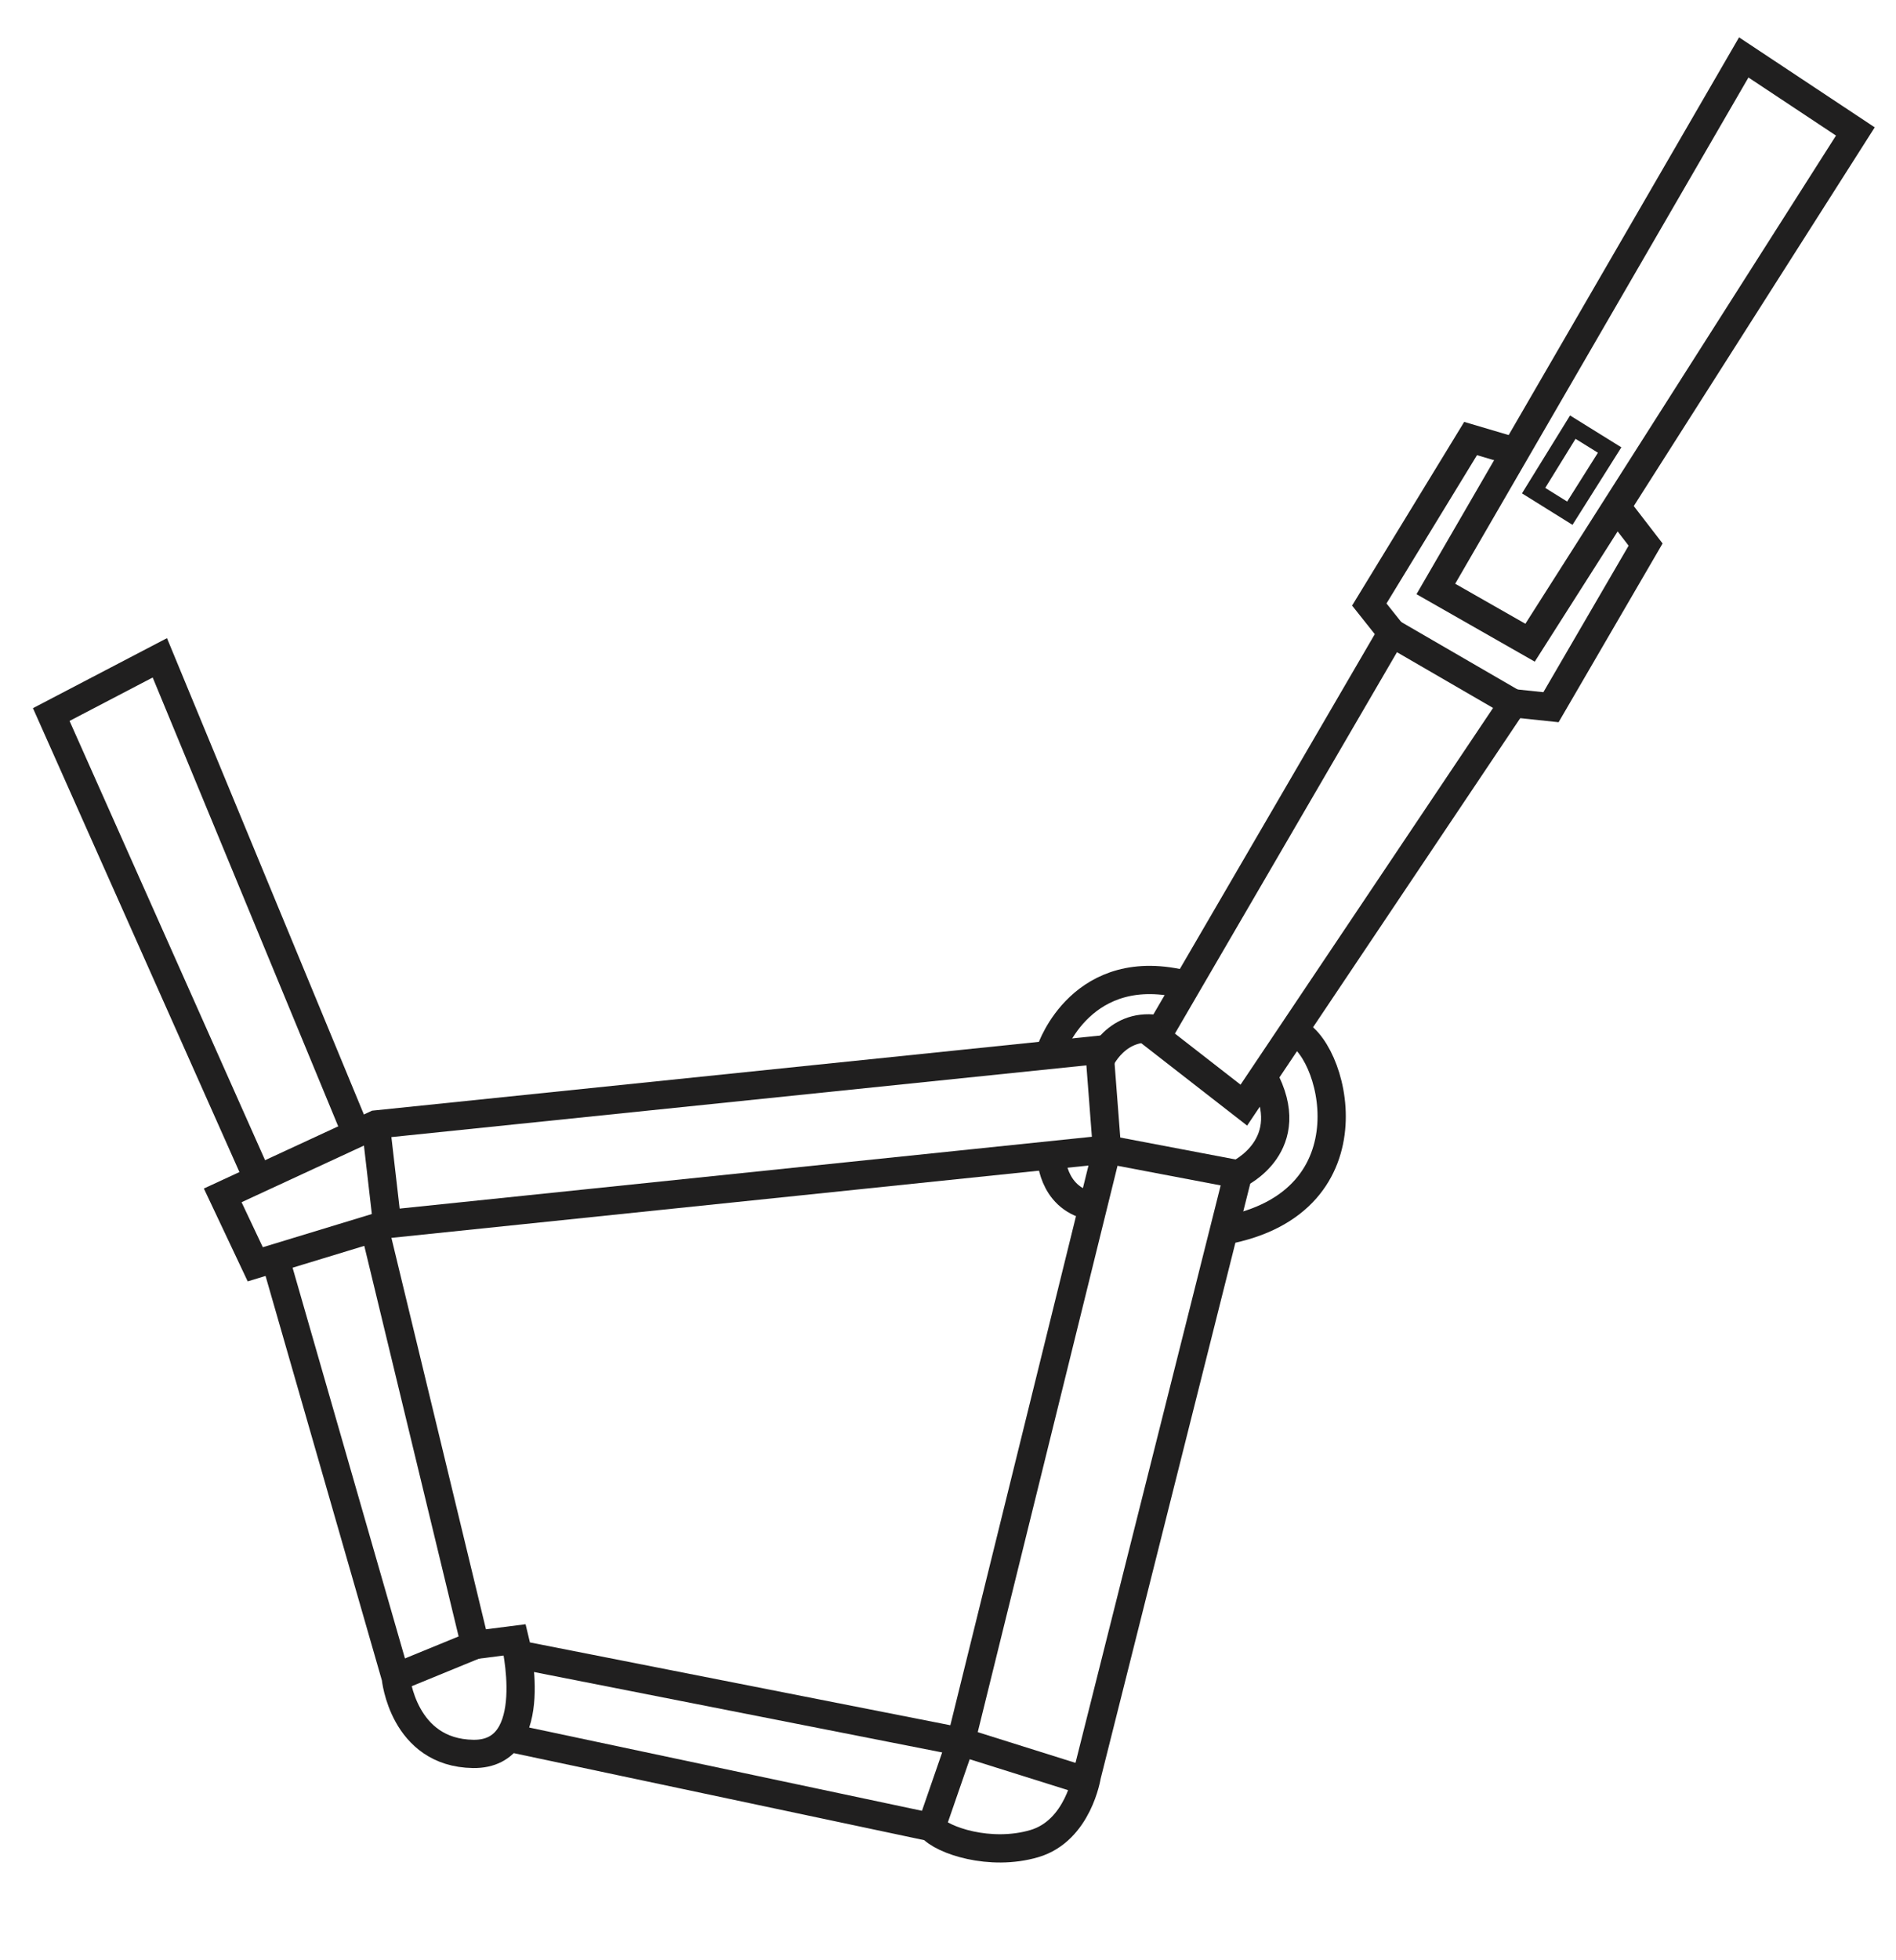 <svg width="30" height="31" viewBox="0 0 30 31" fill="none" xmlns="http://www.w3.org/2000/svg">
<g clip-path="url(#clip0_872_17837)">
<path d="M5.947 17.783L3.524 18.904L4.039 19.994L6.128 19.358L17.516 18.177L17.395 16.602L5.947 17.783Z" stroke="#201F1F" stroke-width="0.447" stroke-miterlimit="10"/>
<path d="M6.127 19.359L5.945 17.784" stroke="#201F1F" stroke-width="0.447" stroke-miterlimit="10"/>
<path d="M5.64 17.925L2.529 10.403L0.811 11.3L4.082 18.645" stroke="#201F1F" stroke-width="0.447" stroke-miterlimit="10"/>
<path d="M4.354 19.899L6.262 26.529C6.262 26.529 6.375 27.721 7.487 27.737C8.598 27.753 8.147 25.933 8.147 25.933L7.519 26.013L5.946 19.504" stroke="#201F1F" stroke-width="0.447" stroke-miterlimit="10"/>
<path d="M6.262 26.528L7.519 26.013" stroke="#201F1F" stroke-width="0.447" stroke-miterlimit="10"/>
<path d="M8.337 26.192L15.203 27.544L17.516 18.177L19.589 18.571L17.197 28.081C17.197 28.081 17.063 28.952 16.364 29.156C15.666 29.36 14.908 29.104 14.735 28.896L8.047 27.479" stroke="#201F1F" stroke-width="0.447" stroke-miterlimit="10"/>
<path d="M14.735 28.896L15.203 27.543L17.18 28.164" stroke="#201F1F" stroke-width="0.447" stroke-miterlimit="10"/>
<path d="M18.299 16.402L22.023 10.009L23.943 11.122L19.681 17.477L18.299 16.402Z" stroke="#201F1F" stroke-width="0.447" stroke-miterlimit="10"/>
<path d="M22.719 9.314L27.591 0.908L29.357 2.079L24.21 10.164L22.719 9.314Z" stroke="#201F1F" stroke-width="0.447" stroke-miterlimit="10"/>
<path d="M23.975 7.144L23.269 6.935L21.666 9.56L22.022 10.008" stroke="#201F1F" stroke-width="0.447" stroke-miterlimit="10"/>
<path d="M25.578 8.015L26.038 8.612L24.541 11.184L23.943 11.121" stroke="#201F1F" stroke-width="0.447" stroke-miterlimit="10"/>
<path d="M24.886 6.755L24.266 7.759L24.839 8.116L25.469 7.117L24.886 6.755Z" stroke="#201F1F" stroke-width="0.268" stroke-miterlimit="10"/>
<path d="M16.631 16.598C16.631 16.598 17.117 15.146 18.776 15.578" stroke="#201F1F" stroke-width="0.447" stroke-miterlimit="10"/>
<path d="M17.394 16.794C17.394 16.794 17.666 16.138 18.365 16.284" stroke="#201F1F" stroke-width="0.447" stroke-miterlimit="10"/>
<path d="M16.631 18.269C16.631 18.269 16.631 18.931 17.25 19.07" stroke="#201F1F" stroke-width="0.447" stroke-miterlimit="10"/>
<path d="M20.46 16.312C21.088 16.492 21.815 19.016 19.364 19.462" stroke="#201F1F" stroke-width="0.447" stroke-miterlimit="10"/>
<path d="M19.588 18.57C19.588 18.57 20.586 18.116 19.985 17.021" stroke="#201F1F" stroke-width="0.447" stroke-miterlimit="10"/>
</g>
<defs>
<clipPath id="clip0_872_17837">
<rect width="30" height="30" fill="white" transform="translate(0 0.345)"/>
</clipPath>
</defs>
</svg>

